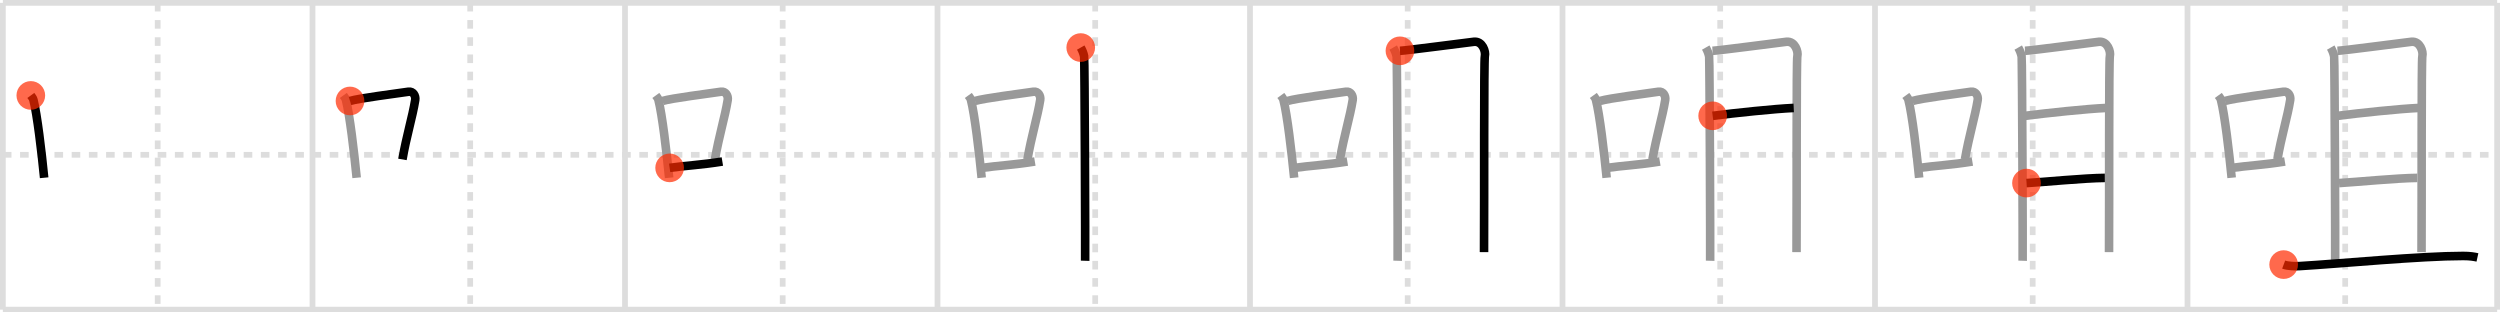 <svg width="872px" height="109px" viewBox="0 0 872 109" xmlns="http://www.w3.org/2000/svg" xmlns:xlink="http://www.w3.org/1999/xlink" xml:space="preserve" version="1.1"  baseProfile="full">
<line x1="1" y1="1" x2="871" y2="1" style="stroke:#ddd;stroke-width:2" />
<line x1="1" y1="1" x2="1" y2="108" style="stroke:#ddd;stroke-width:2" />
<line x1="1" y1="108" x2="871" y2="108" style="stroke:#ddd;stroke-width:2" />
<line x1="871" y1="1" x2="871" y2="108" style="stroke:#ddd;stroke-width:2" />
<line x1="109" y1="1" x2="109" y2="108" style="stroke:#ddd;stroke-width:2" />
<line x1="218" y1="1" x2="218" y2="108" style="stroke:#ddd;stroke-width:2" />
<line x1="327" y1="1" x2="327" y2="108" style="stroke:#ddd;stroke-width:2" />
<line x1="436" y1="1" x2="436" y2="108" style="stroke:#ddd;stroke-width:2" />
<line x1="545" y1="1" x2="545" y2="108" style="stroke:#ddd;stroke-width:2" />
<line x1="654" y1="1" x2="654" y2="108" style="stroke:#ddd;stroke-width:2" />
<line x1="763" y1="1" x2="763" y2="108" style="stroke:#ddd;stroke-width:2" />
<line x1="1" y1="54" x2="871" y2="54" style="stroke:#ddd;stroke-width:2;stroke-dasharray:3 3" />
<line x1="55" y1="1" x2="55" y2="108" style="stroke:#ddd;stroke-width:2;stroke-dasharray:3 3" />
<line x1="164" y1="1" x2="164" y2="108" style="stroke:#ddd;stroke-width:2;stroke-dasharray:3 3" />
<line x1="273" y1="1" x2="273" y2="108" style="stroke:#ddd;stroke-width:2;stroke-dasharray:3 3" />
<line x1="382" y1="1" x2="382" y2="108" style="stroke:#ddd;stroke-width:2;stroke-dasharray:3 3" />
<line x1="491" y1="1" x2="491" y2="108" style="stroke:#ddd;stroke-width:2;stroke-dasharray:3 3" />
<line x1="600" y1="1" x2="600" y2="108" style="stroke:#ddd;stroke-width:2;stroke-dasharray:3 3" />
<line x1="709" y1="1" x2="709" y2="108" style="stroke:#ddd;stroke-width:2;stroke-dasharray:3 3" />
<line x1="818" y1="1" x2="818" y2="108" style="stroke:#ddd;stroke-width:2;stroke-dasharray:3 3" />
<path d="M10.75,33.29c0.37,0.51,0.76,0.94,0.92,1.58C12.96,39.93,14.51,52.9,15.4,62" style="fill:none;stroke:black;stroke-width:3" />
<circle cx="10.75" cy="33.29" r="5" stroke-width="0" fill="#FF2A00" opacity="0.7" />
<path d="M119.75,33.29c0.37,0.51,0.76,0.94,0.92,1.58C121.96,39.93,123.51,52.9,124.4,62" style="fill:none;stroke:#999;stroke-width:3" />
<path d="M122.08,35.22c3.17-0.97,16.05-2.56,20.42-3.23c1.6-0.24,2.56,1.44,2.33,2.87c-0.95,5.92-3.05,12.57-4.46,20.75" style="fill:none;stroke:black;stroke-width:3" />
<circle cx="122.08" cy="35.22" r="5" stroke-width="0" fill="#FF2A00" opacity="0.7" />
<path d="M228.75,33.29c0.37,0.51,0.76,0.94,0.92,1.58C230.96,39.93,232.51,52.9,233.4,62" style="fill:none;stroke:#999;stroke-width:3" />
<path d="M231.08,35.22c3.17-0.97,16.05-2.56,20.42-3.23c1.6-0.24,2.56,1.44,2.33,2.87c-0.95,5.92-3.05,12.57-4.46,20.75" style="fill:none;stroke:#999;stroke-width:3" />
<path d="M233.57,58.55c5.14-0.75,11.33-1.05,18.39-2.21" style="fill:none;stroke:black;stroke-width:3" />
<circle cx="233.57" cy="58.55" r="5" stroke-width="0" fill="#FF2A00" opacity="0.7" />
<path d="M337.75,33.29c0.37,0.51,0.76,0.94,0.92,1.58C339.96,39.93,341.51,52.9,342.4,62" style="fill:none;stroke:#999;stroke-width:3" />
<path d="M340.08,35.22c3.17-0.97,16.05-2.56,20.42-3.23c1.6-0.24,2.56,1.44,2.33,2.87c-0.95,5.92-3.05,12.57-4.46,20.75" style="fill:none;stroke:#999;stroke-width:3" />
<path d="M342.57,58.55c5.14-0.75,11.33-1.05,18.39-2.21" style="fill:none;stroke:#999;stroke-width:3" />
<path d="M376.96,16.59c0.59,1.03,0.98,2.05,1.18,3.06c0.2,1.01,0.43,69.08,0.36,71.31" style="fill:none;stroke:black;stroke-width:3" />
<circle cx="376.96" cy="16.59" r="5" stroke-width="0" fill="#FF2A00" opacity="0.7" />
<path d="M446.75,33.29c0.37,0.51,0.76,0.94,0.92,1.58C448.96,39.93,450.51,52.9,451.4,62" style="fill:none;stroke:#999;stroke-width:3" />
<path d="M449.08,35.22c3.17-0.97,16.05-2.56,20.42-3.23c1.6-0.24,2.56,1.44,2.33,2.87c-0.95,5.92-3.05,12.57-4.46,20.75" style="fill:none;stroke:#999;stroke-width:3" />
<path d="M451.57,58.55c5.14-0.75,11.33-1.05,18.39-2.21" style="fill:none;stroke:#999;stroke-width:3" />
<path d="M485.96,16.59c0.59,1.03,0.98,2.05,1.18,3.06c0.2,1.01,0.43,69.08,0.36,71.31" style="fill:none;stroke:#999;stroke-width:3" />
<path d="M488.3,17.73c2.27-0.1,24.12-2.98,25.81-3.16c3.03-0.31,4.18,3.51,3.81,4.98c-0.36,1.41-0.18,48.21-0.29,68.39" style="fill:none;stroke:black;stroke-width:3" />
<circle cx="488.3" cy="17.73" r="5" stroke-width="0" fill="#FF2A00" opacity="0.7" />
<path d="M555.75,33.29c0.37,0.51,0.76,0.94,0.92,1.58C557.96,39.93,559.51,52.9,560.4,62" style="fill:none;stroke:#999;stroke-width:3" />
<path d="M558.08,35.22c3.17-0.97,16.05-2.56,20.42-3.23c1.6-0.24,2.56,1.44,2.33,2.87c-0.95,5.92-3.05,12.57-4.46,20.75" style="fill:none;stroke:#999;stroke-width:3" />
<path d="M560.57,58.55c5.14-0.75,11.33-1.05,18.39-2.21" style="fill:none;stroke:#999;stroke-width:3" />
<path d="M594.96,16.59c0.59,1.03,0.98,2.05,1.18,3.06c0.2,1.01,0.43,69.08,0.36,71.31" style="fill:none;stroke:#999;stroke-width:3" />
<path d="M597.3,17.73c2.27-0.1,24.12-2.98,25.81-3.16c3.03-0.31,4.18,3.51,3.81,4.98c-0.36,1.41-0.18,48.21-0.29,68.39" style="fill:none;stroke:#999;stroke-width:3" />
<path d="M597.38,40.4c7.76-1,21.45-2.44,28.27-2.75" style="fill:none;stroke:black;stroke-width:3" />
<circle cx="597.38" cy="40.4" r="5" stroke-width="0" fill="#FF2A00" opacity="0.7" />
<path d="M664.75,33.29c0.37,0.51,0.76,0.94,0.92,1.58C666.96,39.93,668.51,52.9,669.4,62" style="fill:none;stroke:#999;stroke-width:3" />
<path d="M667.08,35.22c3.17-0.97,16.05-2.56,20.42-3.23c1.6-0.24,2.56,1.44,2.33,2.87c-0.95,5.92-3.05,12.57-4.46,20.75" style="fill:none;stroke:#999;stroke-width:3" />
<path d="M669.57,58.55c5.14-0.75,11.33-1.05,18.39-2.21" style="fill:none;stroke:#999;stroke-width:3" />
<path d="M703.96,16.59c0.59,1.03,0.98,2.05,1.18,3.06c0.2,1.01,0.43,69.08,0.36,71.31" style="fill:none;stroke:#999;stroke-width:3" />
<path d="M706.3,17.73c2.27-0.1,24.12-2.98,25.81-3.16c3.03-0.31,4.18,3.51,3.81,4.98c-0.36,1.41-0.18,48.21-0.29,68.39" style="fill:none;stroke:#999;stroke-width:3" />
<path d="M706.38,40.4c7.76-1,21.45-2.44,28.27-2.75" style="fill:none;stroke:#999;stroke-width:3" />
<path d="M706.84,63.86c6.06-0.36,20.32-1.76,27.33-1.81" style="fill:none;stroke:black;stroke-width:3" />
<circle cx="706.84" cy="63.86" r="5" stroke-width="0" fill="#FF2A00" opacity="0.7" />
<path d="M773.75,33.29c0.37,0.51,0.76,0.94,0.92,1.58C775.96,39.93,777.51,52.9,778.4,62" style="fill:none;stroke:#999;stroke-width:3" />
<path d="M776.08,35.22c3.17-0.97,16.05-2.56,20.42-3.23c1.6-0.24,2.56,1.44,2.33,2.87c-0.95,5.92-3.05,12.57-4.46,20.75" style="fill:none;stroke:#999;stroke-width:3" />
<path d="M778.57,58.55c5.14-0.75,11.33-1.05,18.39-2.21" style="fill:none;stroke:#999;stroke-width:3" />
<path d="M812.96,16.59c0.59,1.03,0.98,2.05,1.18,3.06c0.2,1.01,0.43,69.08,0.36,71.31" style="fill:none;stroke:#999;stroke-width:3" />
<path d="M815.3,17.73c2.27-0.1,24.12-2.98,25.81-3.16c3.03-0.31,4.18,3.51,3.81,4.98c-0.36,1.41-0.18,48.21-0.29,68.39" style="fill:none;stroke:#999;stroke-width:3" />
<path d="M815.38,40.4c7.76-1,21.45-2.44,28.27-2.75" style="fill:none;stroke:#999;stroke-width:3" />
<path d="M815.84,63.86c6.06-0.36,20.32-1.76,27.33-1.81" style="fill:none;stroke:#999;stroke-width:3" />
<path d="M796.54,92.29c1.42,0.53,4.04,0.61,5.46,0.53c14.83-0.88,42.21-3.54,57.14-3.54c2.38,0,3.8,0.25,4.99,0.51" style="fill:none;stroke:black;stroke-width:3" />
<circle cx="796.54" cy="92.29" r="5" stroke-width="0" fill="#FF2A00" opacity="0.7" />
</svg>